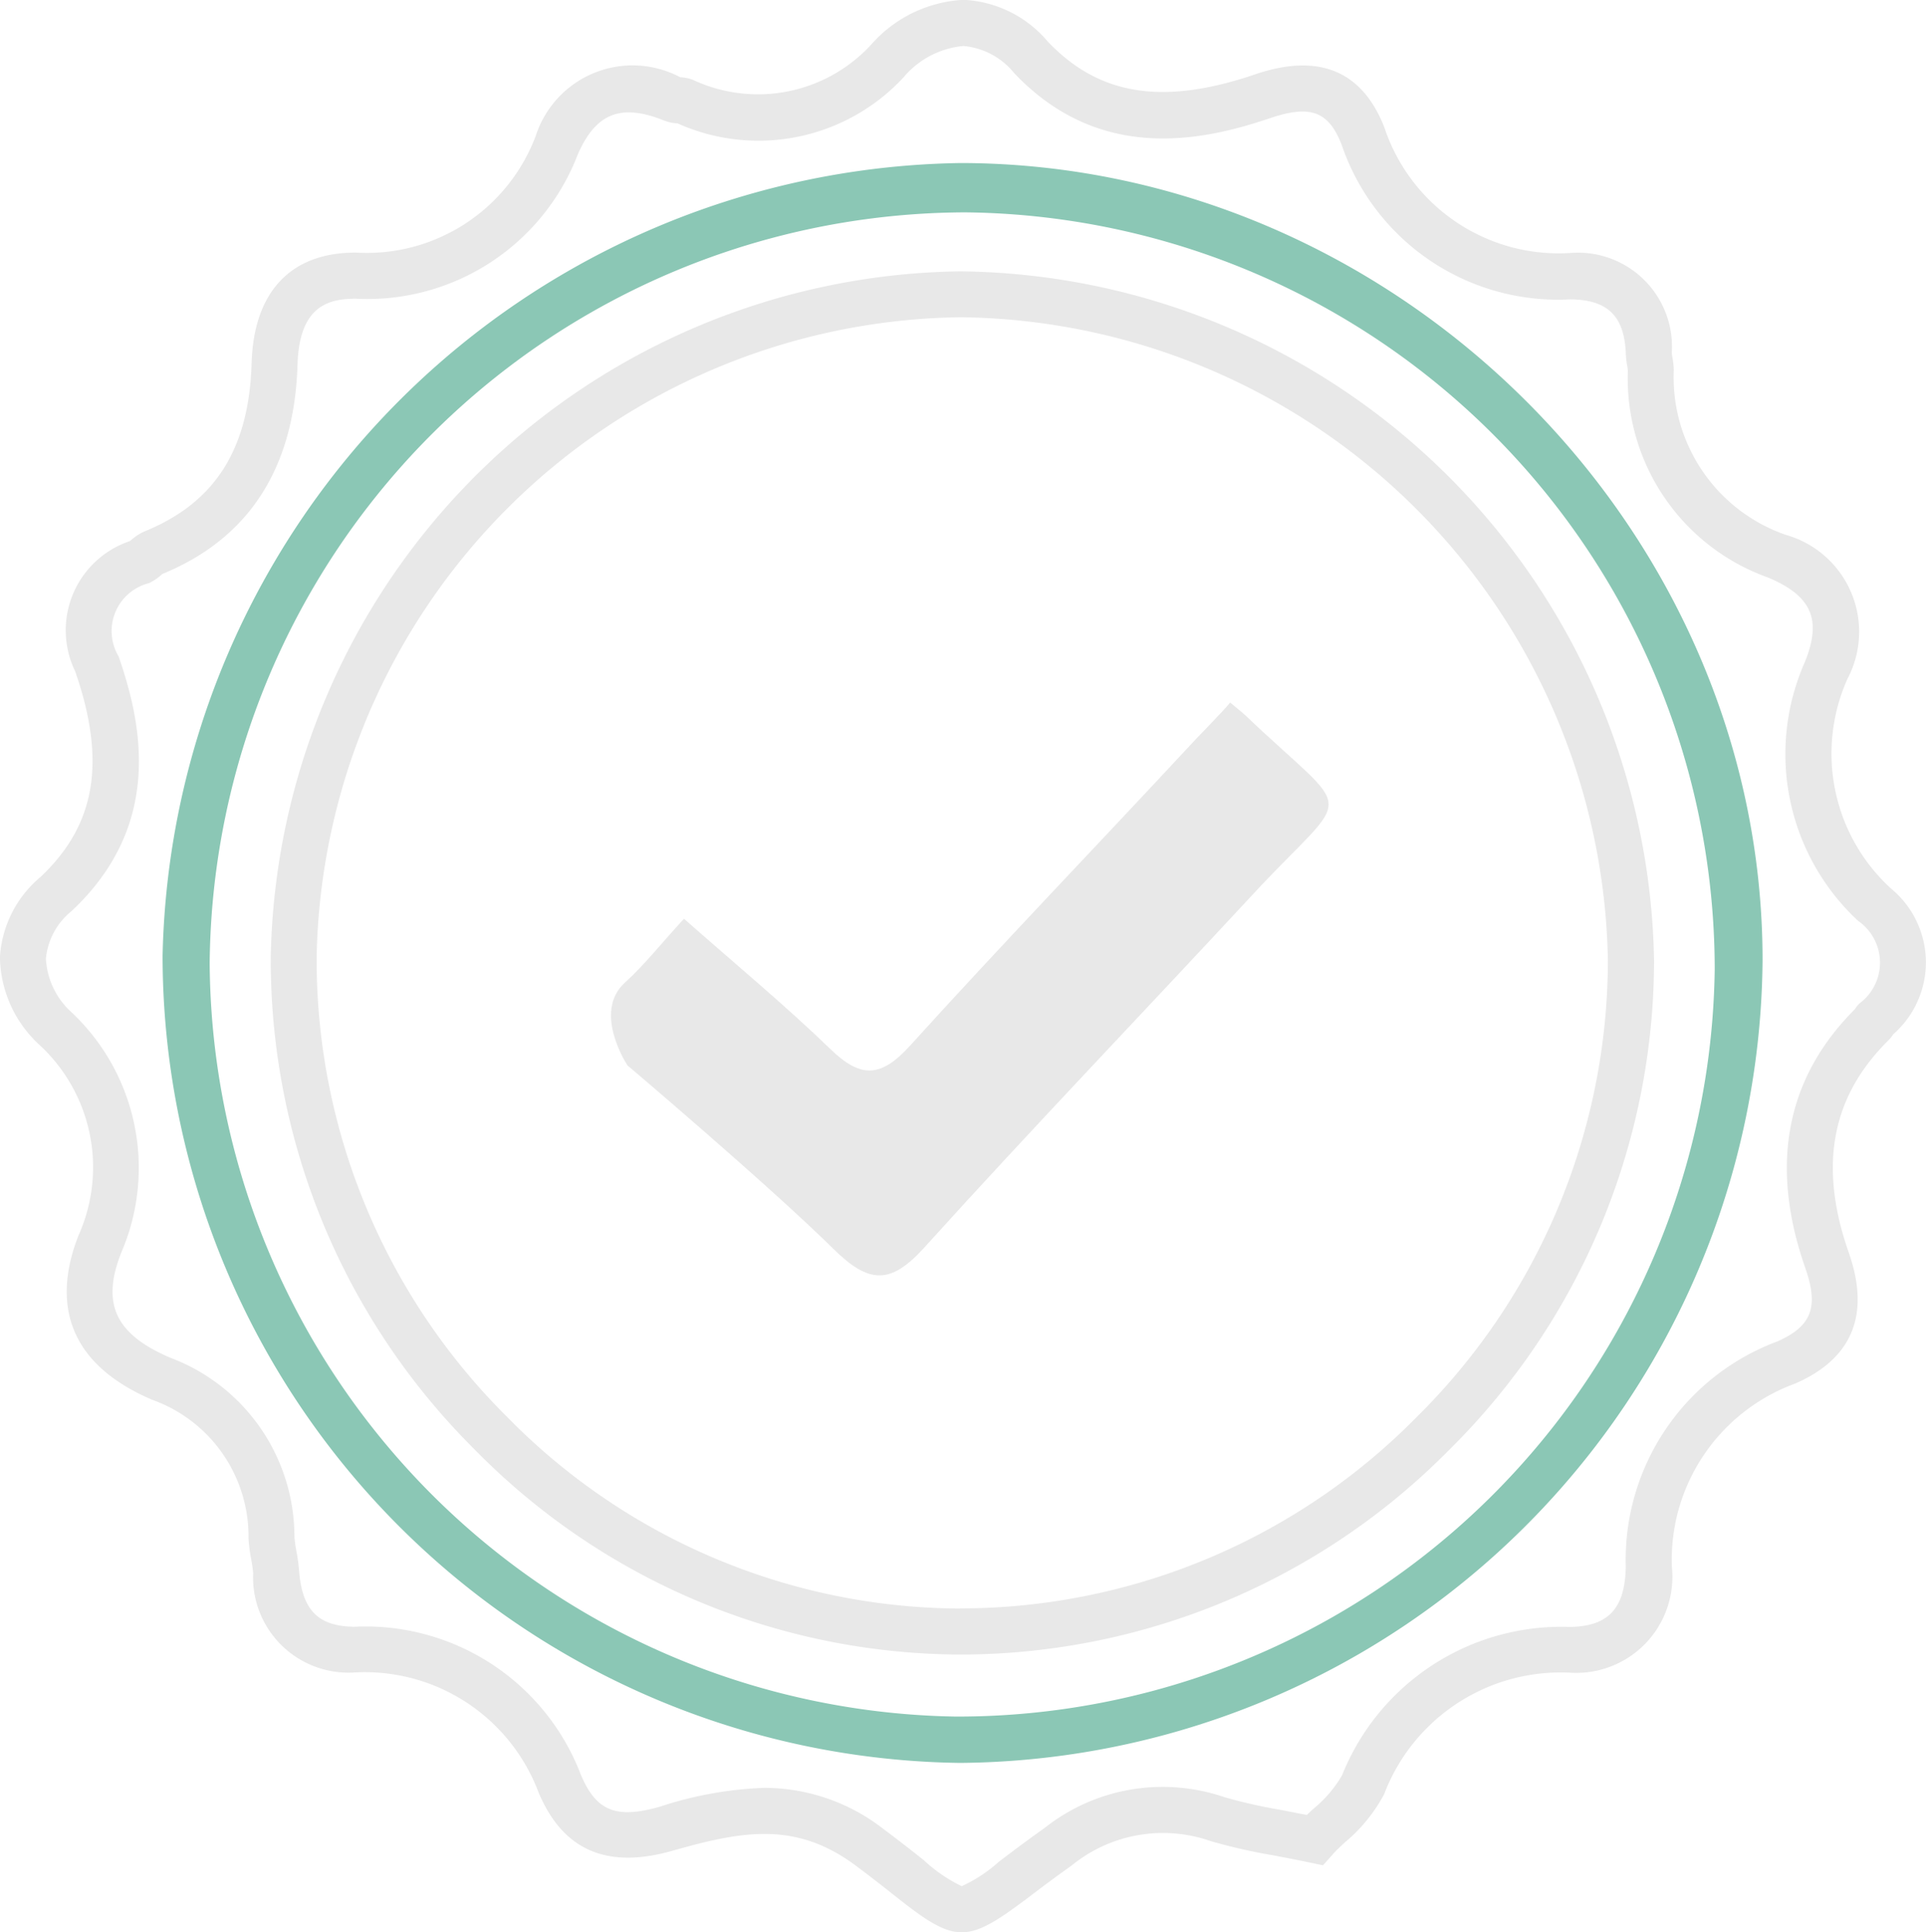 <svg xmlns="http://www.w3.org/2000/svg" width="58.449" height="58.645" viewBox="0 0 58.449 58.645">
  <g id="Group_79" data-name="Group 79" transform="translate(0)">
    <g id="Group_72" data-name="Group 72" transform="translate(0 0)">
      <path id="Path_150" data-name="Path 150" d="M-1237.646,357.874c-.548,0-1.093-.363-2.021-1.1-.321-.254-.708-.56-1.189-.919-1.834-1.369-3.465-1.052-5.567-.456-1.99.565-3.319-.01-4.061-1.759a5.632,5.632,0,0,0-5.613-3.651,2.892,2.892,0,0,1-3.052-3.016c-.009-.129-.033-.27-.06-.419a4.906,4.906,0,0,1-.082-.634,4.4,4.4,0,0,0-2.921-4.207c-2.986-1.276-2.86-3.428-2.229-5.009a5.053,5.053,0,0,0-1.22-5.787,3.682,3.682,0,0,1-1.173-2.643,3.439,3.439,0,0,1,1.22-2.419c1.688-1.581,2.015-3.51,1.062-6.253a2.856,2.856,0,0,1,1.659-3.95c.015-.01.038-.032.064-.052a1.579,1.579,0,0,1,.4-.25c2.128-.872,3.154-2.493,3.233-5.1.065-2.163,1.184-3.354,3.149-3.354h.026a5.48,5.48,0,0,0,5.452-3.556,3.088,3.088,0,0,1,4.382-1.766h.018a1.287,1.287,0,0,1,.351.072,4.664,4.664,0,0,0,5.431-1.071,3.994,3.994,0,0,1,2.778-1.35h.044a3.556,3.556,0,0,1,2.525,1.26c1.56,1.644,3.5,1.953,6.3,1,1.926-.654,3.244-.112,3.919,1.609a5.576,5.576,0,0,0,5.649,3.813,2.851,2.851,0,0,1,3.074,3.02,1.194,1.194,0,0,0,.021.161,2.492,2.492,0,0,1,.04.374,5.059,5.059,0,0,0,3.4,5,3.057,3.057,0,0,1,1.874,4.364,5.544,5.544,0,0,0,1.325,6.376,2.9,2.9,0,0,1,.058,4.42,1,1,0,0,1-.146.184c-1.729,1.707-2.123,3.815-1.2,6.441.656,1.878.111,3.213-1.619,3.97a5.7,5.7,0,0,0-3.751,5.562,2.915,2.915,0,0,1-3.092,3.215,5.737,5.737,0,0,0-5.64,3.69,4.877,4.877,0,0,1-1.186,1.457c-.152.142-.3.276-.4.4l-.269.3-.392-.082c-.414-.087-.787-.158-1.13-.223a17.24,17.24,0,0,1-1.875-.426,4.383,4.383,0,0,0-4.24.745c-.55.389-.987.722-1.339.989C-1236.57,357.528-1237.11,357.874-1237.646,357.874Zm-6.011-4.384a5.891,5.891,0,0,1,3.637,1.25c.493.368.89.681,1.219.942a4.634,4.634,0,0,0,1.155.792h0a4.463,4.463,0,0,0,1.132-.745c.36-.273.808-.614,1.377-1.017a5.775,5.775,0,0,1,5.459-.94,15.945,15.945,0,0,0,1.723.389c.245.046.5.1.782.151l.2-.187a3.715,3.715,0,0,0,.87-1.019,7.171,7.171,0,0,1,6.9-4.5c1.18-.011,1.691-.561,1.709-1.838a7.071,7.071,0,0,1,4.588-6.822c1.051-.459,1.276-1.043.861-2.23-1.093-3.125-.587-5.769,1.505-7.859a1,1,0,0,1,.133-.17,1.543,1.543,0,0,0-.039-2.512,6.907,6.907,0,0,1-1.61-7.861c.517-1.286.2-2-1.118-2.556a6.414,6.414,0,0,1-4.257-6.268,1.084,1.084,0,0,0-.021-.164,2.667,2.667,0,0,1-.039-.34c-.041-1.161-.546-1.662-1.69-1.671a6.934,6.934,0,0,1-6.938-4.7c-.4-1.012-.945-1.212-2.17-.8-2.1.713-5.19,1.347-7.763-1.364a2.231,2.231,0,0,0-1.533-.825h-.022a2.688,2.688,0,0,0-1.8.945,6,6,0,0,1-6.869,1.4l-.022,0a1.238,1.238,0,0,1-.373-.081c-1.311-.528-2.071-.234-2.623,1.017a6.841,6.841,0,0,1-6.729,4.389h-.028c-.838,0-1.7.241-1.752,2-.095,3.139-1.474,5.276-4.1,6.352a.515.515,0,0,1-.052.046,1.664,1.664,0,0,1-.355.233,1.5,1.5,0,0,0-.923,2.223c.719,2.07,1.354,5.124-1.427,7.73a2.113,2.113,0,0,0-.779,1.441,2.364,2.364,0,0,0,.789,1.641,6.486,6.486,0,0,1,1.505,7.267c-.623,1.562-.194,2.491,1.481,3.207a5.805,5.805,0,0,1,3.767,5.426,3.8,3.8,0,0,0,.063.459,5.475,5.475,0,0,1,.077.559c.087,1.208.572,1.707,1.675,1.721a6.993,6.993,0,0,1,6.881,4.5c.465,1.095,1.069,1.337,2.394.961A11.445,11.445,0,0,1-1243.657,353.49Zm34.245-22.831h0Zm-1.093-.844h0Zm-35.642-28.223h0Zm8.487,47.852h-.028a20.728,20.728,0,0,1-14.746-6.229,20.939,20.939,0,0,1-6.181-14.942,21.21,21.21,0,0,1,20.915-20.808h.037a21.281,21.281,0,0,1,21.027,20.918,20.908,20.908,0,0,1-6.233,14.865A20.835,20.835,0,0,1-1237.66,349.444Zm-.026-1.4h.026a19.447,19.447,0,0,0,13.8-5.787,19.521,19.521,0,0,0,5.823-13.877,19.865,19.865,0,0,0-19.634-19.522h-.034a19.793,19.793,0,0,0-19.518,19.418,19.554,19.554,0,0,0,5.775,13.951A19.345,19.345,0,0,0-1237.686,348.048Z" transform="translate(1266.832 -299.229)" fill="#e8e8e8"/>
    </g>
    <path id="Path_151" data-name="Path 151" d="M-1228.509,361.957a24.515,24.515,0,0,1-24.2-24.492,24.584,24.584,0,0,1,24.23-24.064c13.205.024,24.326,11.084,24.325,24.193A24.553,24.553,0,0,1-1228.509,361.957Zm-.129-1.406a22.988,22.988,0,0,0,23.032-22.676,22.989,22.989,0,0,0-22.74-22.977,23,23,0,0,0-22.934,22.793A23.02,23.02,0,0,0-1228.639,360.551Z" transform="translate(1257.643 -308.453)" fill="#8bc7b5"/>
    <path id="Path_152" data-name="Path 152" d="M-1211.51,366.865c1.54,1.36,3.05,2.608,4.455,3.966.919.888,1.531.848,2.4-.108,2.792-3.082,5.678-6.08,8.509-9.127.369-.4.93-.954,1.211-1.292,0,0,.356.288.463.389,3.376,3.214,3.283,2.135.214,5.445-3.311,3.572-6.685,7.084-9.953,10.7-1.027,1.135-1.679,1.117-2.765.046-1.984-1.957-6.249-5.568-6.249-5.568s-1.073-1.614-.075-2.515C-1212.7,368.256-1212.2,367.614-1211.51,366.865Z" transform="translate(1232.267 -338.981)" fill="#e8e8e8"/>
  </g>
</svg>
